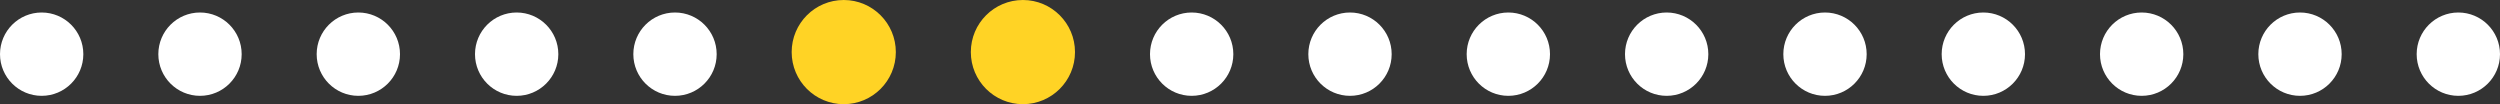 <svg width="600" height="25" viewBox="0 0 600 25" fill="none" xmlns="http://www.w3.org/2000/svg">
<rect x="0" y="0" width="600" height="25" fill="#333333" stroke="none"/>
<circle cx="10" cy="13" r="10" fill="white"/>
<circle cx="48" cy="13" r="10" fill="white"/>
<circle cx="86" cy="13" r="10" fill="white"/>
<circle cx="124" cy="13" r="10" fill="white"/>
<circle cx="162" cy="13" r="10" fill="white"/>
<circle cx="202.5" cy="12.5" r="12.5" fill="#FFD325"/>
<circle cx="245.5" cy="12.5" r="12.5" fill="#FFD325"/>
<circle cx="286" cy="13" r="10" fill="white"/>
<circle cx="324" cy="13" r="10" fill="white"/>
<circle cx="362" cy="13" r="10" fill="white"/>
<circle cx="400" cy="13" r="10" fill="white"/>
<circle cx="438" cy="13" r="10" fill="white"/>
<circle cx="476" cy="13" r="10" fill="white"/>
<circle cx="514" cy="13" r="10" fill="white"/>
<circle cx="552" cy="13" r="10" fill="white"/>
<circle cx="590" cy="13" r="10" fill="white"/>
</svg>
